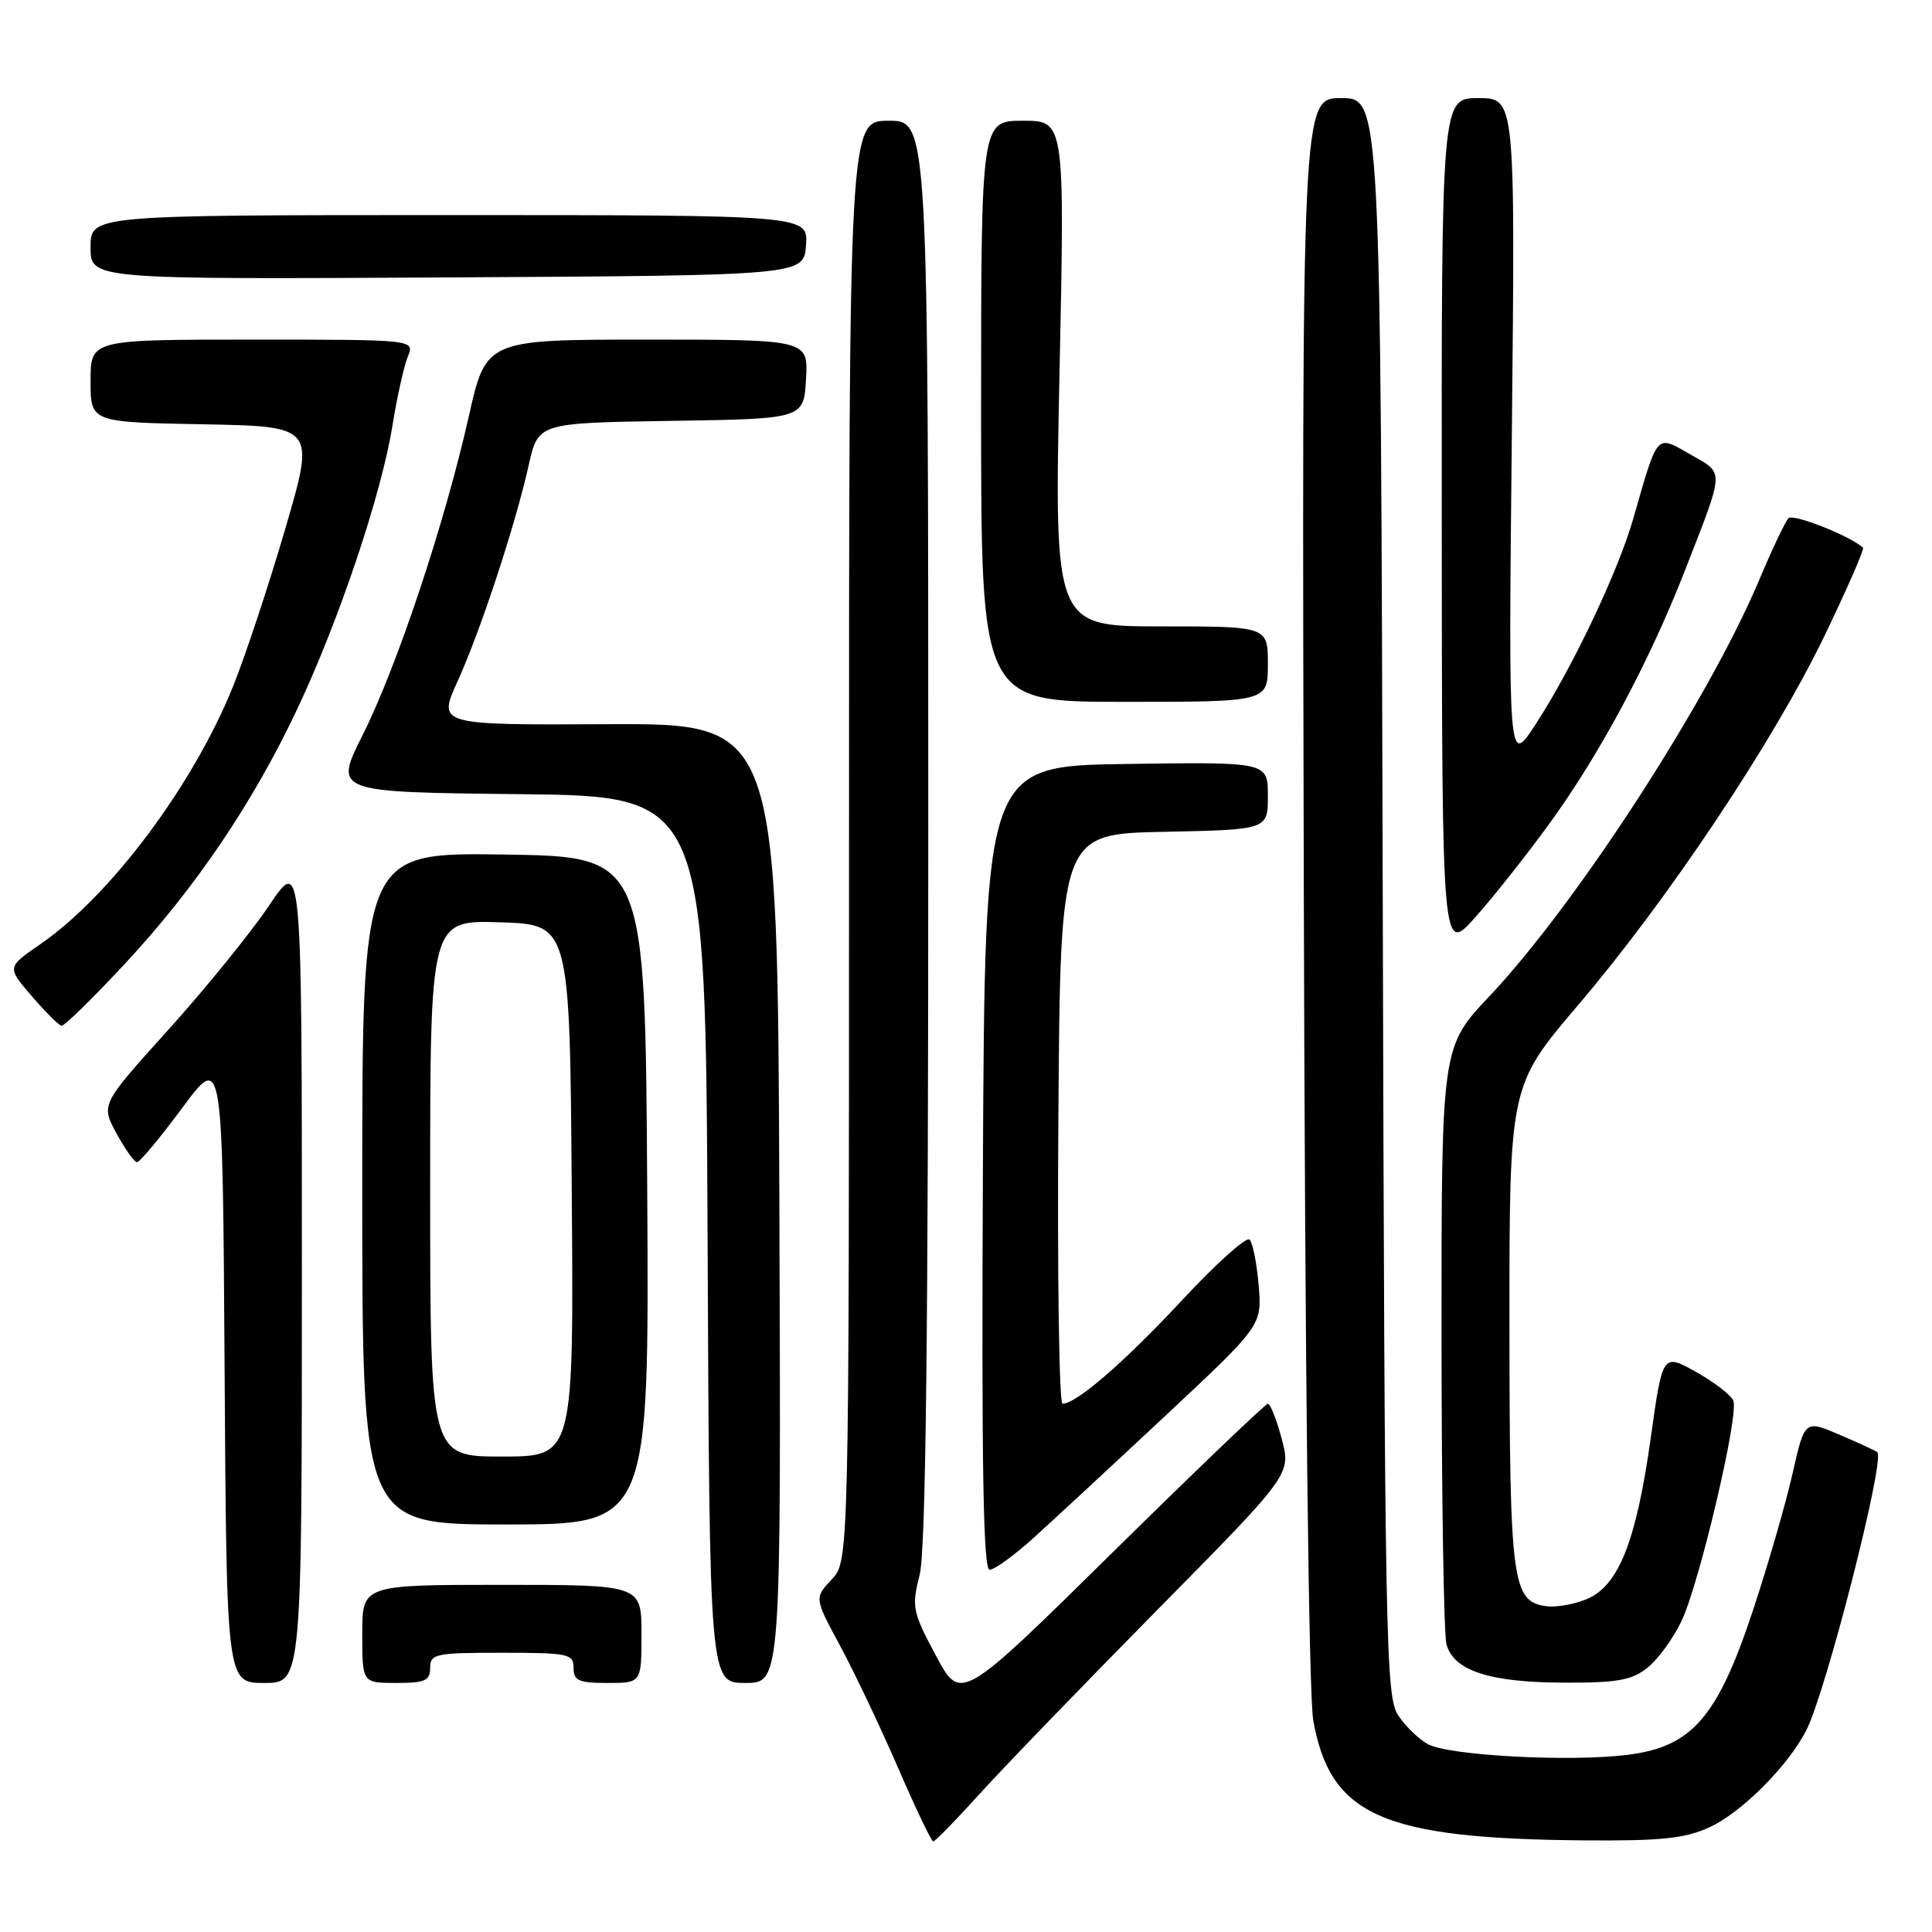 <?xml version="1.0" encoding="UTF-8" standalone="no"?>
<!DOCTYPE svg PUBLIC "-//W3C//DTD SVG 1.1//EN" "http://www.w3.org/Graphics/SVG/1.1/DTD/svg11.dtd" >
<svg xmlns="http://www.w3.org/2000/svg" xmlns:xlink="http://www.w3.org/1999/xlink" version="1.1" viewBox="0 0 256 256">
 <g >
 <path fill="currentColor"
d=" M 129.76 237.75 C 132.87 234.31 143.44 223.37 153.25 213.42 C 171.08 195.35 171.08 195.35 169.84 190.67 C 169.15 188.10 168.32 186.00 168.01 186.00 C 167.69 186.00 158.40 194.89 147.36 205.77 C 127.30 225.53 127.30 225.53 124.01 219.37 C 120.90 213.55 120.78 212.95 121.86 208.66 C 122.67 205.41 123.00 177.35 123.00 110.06 C 123.00 16.00 123.00 16.00 117.75 16.00 C 112.50 16.00 112.50 16.00 112.50 111.42 C 112.50 206.84 112.50 206.84 110.20 209.29 C 107.90 211.74 107.90 211.74 111.34 218.12 C 113.23 221.63 116.68 228.89 119.00 234.25 C 121.32 239.61 123.42 244.00 123.66 244.00 C 123.91 244.00 126.65 241.19 129.76 237.75 Z  M 226.50 242.13 C 230.72 240.21 236.90 234.03 239.33 229.31 C 241.93 224.26 249.80 193.47 248.76 192.43 C 248.60 192.26 246.36 191.23 243.80 190.13 C 239.13 188.13 239.13 188.13 237.51 195.31 C 236.61 199.27 234.26 207.40 232.28 213.38 C 227.56 227.60 224.21 231.46 215.63 232.53 C 207.99 233.48 192.04 232.63 189.22 231.12 C 188.00 230.46 186.21 228.73 185.25 227.26 C 183.62 224.77 183.48 217.59 183.22 118.79 C 182.95 13.00 182.95 13.00 177.72 13.00 C 172.50 13.00 172.50 13.00 172.76 117.75 C 172.92 181.47 173.41 224.65 174.02 228.00 C 176.29 240.60 183.19 243.64 210.00 243.86 C 220.11 243.94 223.26 243.61 226.50 242.13 Z  M 40.00 168.26 C 40.00 113.52 40.00 113.52 35.64 120.01 C 33.24 123.58 27.25 130.97 22.32 136.43 C 13.36 146.36 13.36 146.36 15.43 150.17 C 16.57 152.27 17.79 153.99 18.16 153.99 C 18.52 154.00 21.22 150.76 24.16 146.79 C 29.50 139.58 29.50 139.58 29.76 181.29 C 30.02 223.00 30.02 223.00 35.01 223.00 C 40.00 223.00 40.00 223.00 40.00 168.26 Z  M 57.00 221.00 C 57.00 219.14 57.67 219.00 66.50 219.00 C 75.33 219.00 76.00 219.14 76.00 221.00 C 76.00 222.70 76.67 223.00 80.50 223.00 C 85.00 223.00 85.00 223.00 85.00 216.50 C 85.00 210.00 85.00 210.00 66.50 210.00 C 48.00 210.00 48.00 210.00 48.00 216.50 C 48.00 223.00 48.00 223.00 52.50 223.00 C 56.33 223.00 57.00 222.70 57.00 221.00 Z  M 103.27 159.43 C 103.04 95.86 103.04 95.86 80.52 95.96 C 58.00 96.07 58.00 96.07 60.63 90.28 C 63.68 83.56 68.27 69.63 70.06 61.62 C 71.31 56.04 71.31 56.04 88.90 55.77 C 106.50 55.50 106.50 55.50 106.80 50.25 C 107.10 45.00 107.10 45.00 85.75 45.00 C 64.40 45.00 64.40 45.00 62.10 55.25 C 58.92 69.38 52.60 88.34 48.05 97.40 C 44.25 104.97 44.25 104.97 68.87 105.23 C 93.50 105.50 93.50 105.50 93.76 164.25 C 94.02 223.00 94.02 223.00 98.76 223.00 C 103.50 223.00 103.50 223.00 103.27 159.43 Z  M 218.28 221.00 C 219.68 219.89 221.73 217.08 222.83 214.75 C 225.21 209.68 230.42 187.54 229.68 185.62 C 229.40 184.87 227.17 183.15 224.73 181.79 C 220.30 179.31 220.30 179.31 218.72 190.62 C 216.79 204.31 214.46 210.15 210.23 211.90 C 208.56 212.60 206.15 213.01 204.87 212.83 C 200.36 212.19 200.03 209.67 200.01 175.69 C 200.00 143.88 200.00 143.88 209.10 133.19 C 221.07 119.13 235.00 98.25 241.78 84.20 C 244.77 77.98 247.06 72.75 246.86 72.57 C 245.07 70.97 237.59 68.02 236.98 68.67 C 236.55 69.13 234.80 72.81 233.10 76.86 C 226.38 92.79 208.90 119.77 197.37 131.99 C 191.00 138.74 191.00 138.74 191.01 177.12 C 191.02 198.23 191.31 216.56 191.66 217.86 C 192.60 221.36 197.32 222.92 207.12 222.96 C 214.26 222.99 216.17 222.66 218.28 221.00 Z  M 136.89 203.84 C 139.42 201.55 147.29 194.26 154.36 187.65 C 167.22 175.63 167.22 175.63 166.78 170.31 C 166.53 167.39 165.99 164.66 165.57 164.25 C 165.15 163.84 161.13 167.44 156.65 172.26 C 148.97 180.51 142.63 186.00 140.79 186.00 C 140.34 186.00 140.09 169.01 140.24 148.25 C 140.50 110.50 140.50 110.50 154.25 110.22 C 168.00 109.94 168.00 109.94 168.00 105.45 C 168.00 100.96 168.00 100.96 149.25 101.23 C 130.50 101.50 130.50 101.50 130.24 154.75 C 130.05 194.28 130.28 208.00 131.13 208.00 C 131.76 208.00 134.35 206.13 136.89 203.84 Z  M 85.76 157.75 C 85.50 113.50 85.50 113.50 66.75 113.23 C 48.00 112.96 48.00 112.96 48.00 157.48 C 48.00 202.00 48.00 202.00 67.01 202.00 C 86.02 202.00 86.02 202.00 85.76 157.75 Z  M 16.51 127.75 C 25.89 117.67 33.55 106.35 39.41 93.90 C 44.93 82.20 50.54 65.49 52.00 56.40 C 52.61 52.61 53.53 48.49 54.04 47.25 C 54.96 45.00 54.96 45.00 33.48 45.00 C 12.00 45.00 12.00 45.00 12.00 50.47 C 12.00 55.95 12.00 55.95 26.88 56.22 C 41.76 56.50 41.76 56.50 37.83 69.96 C 35.67 77.36 32.57 86.73 30.95 90.78 C 25.69 103.93 14.67 118.69 5.33 125.12 C 0.91 128.16 0.91 128.16 4.21 131.99 C 6.02 134.10 7.80 135.87 8.16 135.92 C 8.53 135.96 12.28 132.29 16.51 127.75 Z  M 205.43 108.96 C 212.06 99.81 218.60 87.57 223.30 75.50 C 228.57 61.96 228.53 62.82 223.97 60.21 C 219.39 57.59 219.71 57.24 216.42 68.71 C 214.41 75.74 208.33 88.53 203.46 96.00 C 199.87 101.50 199.87 101.50 200.33 57.25 C 200.78 13.00 200.78 13.00 195.89 13.00 C 191.00 13.00 191.00 13.00 191.04 69.75 C 191.08 126.50 191.08 126.50 195.52 121.50 C 197.97 118.75 202.43 113.11 205.43 108.96 Z  M 168.00 88.00 C 168.00 83.00 168.00 83.00 153.84 83.00 C 139.69 83.00 139.69 83.00 140.39 49.50 C 141.09 16.00 141.09 16.00 135.55 16.00 C 130.00 16.00 130.00 16.00 130.00 54.50 C 130.00 93.00 130.00 93.00 149.00 93.00 C 168.00 93.00 168.00 93.00 168.00 88.00 Z  M 106.80 32.50 C 107.09 28.50 107.09 28.50 59.55 28.50 C 12.00 28.50 12.00 28.50 12.00 32.76 C 12.00 37.02 12.00 37.02 59.25 36.76 C 106.50 36.50 106.50 36.50 106.80 32.50 Z  M 57.00 157.46 C 57.00 121.92 57.00 121.92 66.25 122.21 C 75.50 122.50 75.50 122.50 75.76 157.75 C 76.03 193.00 76.03 193.00 66.51 193.00 C 57.00 193.00 57.00 193.00 57.00 157.46 Z "/>
</g>
</svg>
